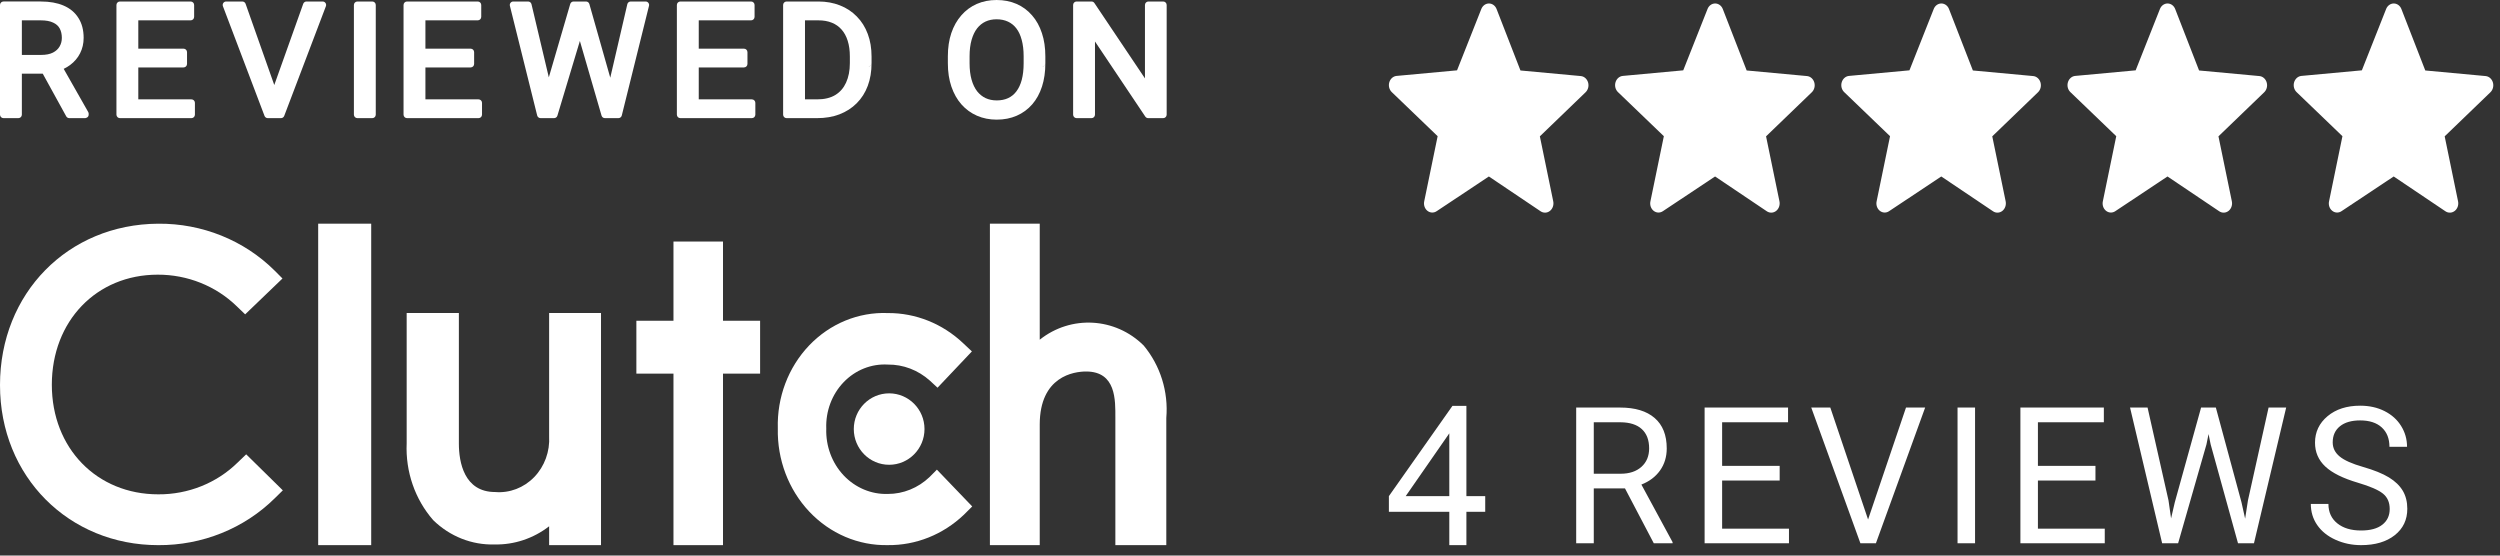 <?xml version="1.0" encoding="UTF-8" standalone="no"?><!DOCTYPE svg PUBLIC "-//W3C//DTD SVG 1.1//EN" "http://www.w3.org/Graphics/SVG/1.1/DTD/svg11.dtd"><svg width="100%" height="100%" viewBox="0 0 180 40" version="1.1" xmlns="http://www.w3.org/2000/svg" xmlns:xlink="http://www.w3.org/1999/xlink" xml:space="preserve" xmlns:serif="http://www.serif.com/" style="fill-rule:evenodd;clip-rule:evenodd;stroke-linejoin:round;stroke-miterlimit:2;"><rect x="0" y="0" width="180" height="40" fill="#333333" stroke="none"/><g><g><rect x="22.909" y="16.105" width="3.818" height="23.145" style="fill:#fff;"/><path d="M39.537,31.404c0.065,1.099 -0.327,2.174 -1.073,2.945c-0.745,0.772 -1.772,1.165 -2.814,1.077c-2.237,-0 -2.611,-2.159 -2.611,-3.479l-0,-9.413l-3.759,0l0,9.388c-0.089,2.037 0.598,4.027 1.909,5.527c1.2,1.173 2.789,1.802 4.426,1.752c1.408,0.028 2.786,-0.431 3.922,-1.308l0,1.357l3.735,-0l0,-16.716l-3.735,0l0,8.87Z" style="fill:#fff;fill-rule:nonzero;"/><path d="M52.056,17.391l-3.566,0l0,5.703l-2.671,0l-0,3.807l2.671,-0l0,12.349l3.566,-0l0,-12.349l2.672,-0l-0,-3.807l-2.672,0l0,-5.703Z" style="fill:#fff;fill-rule:nonzero;"/><path d="M66.927,34.348c-0.824,0.785 -1.895,1.219 -3.004,1.216c-1.19,0.038 -2.342,-0.447 -3.182,-1.338c-0.839,-0.892 -1.292,-2.111 -1.25,-3.368c-0.047,-1.25 0.407,-2.463 1.251,-3.34c0.843,-0.878 1.998,-1.338 3.181,-1.269c1.107,-0.012 2.182,0.398 3.027,1.155l0.552,0.511l2.475,-2.614l-0.622,-0.584c-1.491,-1.414 -3.428,-2.19 -5.432,-2.177c-2.114,-0.085 -4.167,0.761 -5.668,2.335c-1.502,1.575 -2.317,3.737 -2.252,5.971c-0.05,2.238 0.767,4.401 2.262,5.987c1.495,1.587 3.539,2.459 5.658,2.415c2.021,0.023 3.977,-0.758 5.478,-2.188l0.599,-0.596l-2.544,-2.651l-0.529,0.535Z" style="fill:#fff;fill-rule:nonzero;"/><path d="M82.345,24.877c-2.041,-2.029 -5.238,-2.208 -7.484,-0.418l-0,-8.354l-3.588,0l-0,23.145l3.588,-0l-0,-8.679c-0,-3.486 2.472,-3.823 3.338,-3.823c2.175,0 2.107,2.08 2.107,3.323l0,9.179l3.668,-0l0,-9.156c0.16,-1.891 -0.426,-3.768 -1.629,-5.217Z" style="fill:#fff;fill-rule:nonzero;"/><path d="M64.018,33.464c1.406,-0 2.546,-1.152 2.546,-2.572c-0,-1.42 -1.14,-2.571 -2.546,-2.571c-1.406,-0 -2.545,1.151 -2.545,2.571c-0,1.42 1.139,2.572 2.545,2.572Z" style="fill:#fff;fill-rule:nonzero;"/><path d="M17.104,33.308c-1.502,1.474 -3.563,2.299 -5.709,2.284c-4.416,-0 -7.663,-3.312 -7.663,-7.89c-0,-4.579 3.209,-7.926 7.625,-7.926c2.136,-0.006 4.184,0.812 5.685,2.271l0.61,0.586l2.687,-2.582l-0.585,-0.586c-2.191,-2.171 -5.212,-3.385 -8.359,-3.359c-6.506,0.036 -11.395,5.009 -11.395,11.62c-0,6.611 4.976,11.524 11.395,11.524c3.156,0.021 6.184,-1.197 8.384,-3.371l0.585,-0.574l-2.638,-2.594l-0.622,0.597Z" style="fill:#fff;fill-rule:nonzero;"/></g><g><path d="M107.199,12.706l-3.757,2.498c-0.207,0.142 -0.472,0.132 -0.67,-0.027c-0.197,-0.158 -0.287,-0.433 -0.226,-0.693l0.964,-4.678l-3.304,-3.176c-0.182,-0.176 -0.251,-0.454 -0.176,-0.707c0.075,-0.253 0.281,-0.433 0.522,-0.457l4.355,-0.402l1.743,-4.403c0.091,-0.248 0.311,-0.411 0.554,-0.411c0.244,0 0.463,0.163 0.554,0.411l1.715,4.413l4.354,0.403c0.24,0.027 0.442,0.208 0.515,0.461c0.073,0.252 0.003,0.528 -0.178,0.703l-3.294,3.175l0.963,4.678c0.054,0.261 -0.038,0.533 -0.236,0.69c-0.197,0.157 -0.461,0.169 -0.67,0.03l-3.728,-2.508Z" style="fill:#fff;fill-rule:nonzero;"/><path d="M123.486,12.706l-3.757,2.498c-0.207,0.142 -0.473,0.132 -0.67,-0.027c-0.197,-0.158 -0.287,-0.433 -0.226,-0.693l0.964,-4.678l-3.305,-3.176c-0.182,-0.176 -0.251,-0.454 -0.175,-0.707c0.075,-0.253 0.281,-0.433 0.522,-0.457l4.354,-0.402l1.744,-4.403c0.091,-0.248 0.31,-0.411 0.554,-0.411c0.243,0 0.463,0.163 0.554,0.411l1.715,4.413l4.354,0.403c0.24,0.027 0.442,0.208 0.515,0.461c0.073,0.252 0.003,0.528 -0.178,0.703l-3.295,3.175l0.964,4.678c0.054,0.261 -0.039,0.533 -0.236,0.69c-0.198,0.157 -0.461,0.169 -0.67,0.03l-3.728,-2.508Z" style="fill:#fff;fill-rule:nonzero;"/><path d="M139.773,12.706l-3.758,2.498c-0.206,0.142 -0.472,0.132 -0.669,-0.027c-0.198,-0.158 -0.287,-0.433 -0.227,-0.693l0.964,-4.678l-3.304,-3.176c-0.182,-0.176 -0.251,-0.454 -0.175,-0.707c0.075,-0.253 0.281,-0.433 0.522,-0.457l4.354,-0.402l1.743,-4.403c0.091,-0.248 0.31,-0.411 0.555,-0.411c0.244,0 0.463,0.163 0.554,0.411l1.715,4.413l4.354,0.403c0.239,0.027 0.441,0.208 0.514,0.461c0.074,0.252 0.004,0.528 -0.178,0.703l-3.294,3.175l0.964,4.678c0.053,0.261 -0.039,0.533 -0.236,0.69c-0.198,0.157 -0.462,0.169 -0.67,0.03l-3.728,-2.508Z" style="fill:#fff;fill-rule:nonzero;"/><path d="M156.06,12.706l-3.757,2.498c-0.207,0.142 -0.474,0.132 -0.67,-0.027c-0.198,-0.158 -0.287,-0.433 -0.226,-0.693l0.963,-4.678l-3.304,-3.176c-0.182,-0.176 -0.252,-0.454 -0.176,-0.707c0.075,-0.253 0.281,-0.433 0.523,-0.457l4.354,-0.402l1.743,-4.403c0.092,-0.248 0.311,-0.411 0.555,-0.411c0.243,0 0.462,0.163 0.553,0.411l1.716,4.413l4.354,0.403c0.24,0.027 0.441,0.208 0.514,0.461c0.073,0.252 0.003,0.528 -0.177,0.703l-3.296,3.175l0.964,4.678c0.055,0.261 -0.039,0.533 -0.235,0.69c-0.198,0.157 -0.461,0.169 -0.67,0.03l-3.728,-2.508Z" style="fill:#fff;fill-rule:nonzero;"/><path d="M172.347,12.706l-3.757,2.498c-0.208,0.142 -0.474,0.132 -0.67,-0.027c-0.198,-0.158 -0.288,-0.433 -0.226,-0.693l0.962,-4.678l-3.304,-3.176c-0.181,-0.176 -0.25,-0.454 -0.175,-0.707c0.076,-0.253 0.281,-0.433 0.523,-0.457l4.354,-0.402l1.742,-4.403c0.093,-0.248 0.312,-0.411 0.555,-0.411c0.244,0 0.463,0.163 0.554,0.411l1.715,4.413l4.354,0.403c0.24,0.027 0.442,0.208 0.515,0.461c0.073,0.252 0.003,0.528 -0.177,0.703l-3.295,3.175l0.963,4.678c0.055,0.261 -0.039,0.533 -0.236,0.69c-0.198,0.157 -0.46,0.169 -0.67,0.03l-3.727,-2.508Z" style="fill:#fff;fill-rule:nonzero;"/></g><g><path d="M114.752,39.116l0,-3.953l2.246,-0l2.075,3.953l1.353,-0l-0,-0.081l-2.246,-4.147c0.573,-0.224 1.021,-0.562 1.343,-1.014c0.321,-0.452 0.482,-0.982 0.482,-1.59c0,-0.958 -0.29,-1.687 -0.87,-2.188c-0.58,-0.501 -1.408,-0.752 -2.485,-0.752l-3.165,0l0,9.772l1.267,-0Zm0,-5.007l1.937,0c0.626,0 1.124,-0.165 1.494,-0.496c0.37,-0.332 0.555,-0.775 0.555,-1.329c-0,-0.604 -0.176,-1.067 -0.529,-1.39c-0.352,-0.322 -0.861,-0.485 -1.526,-0.49l-1.931,0l0,3.705Zm14.054,5.007l0,-1.054l-4.813,0l0,-3.463l4.143,0l-0,-1.054l-4.143,0l0,-3.14l4.747,-0l-0,-1.061l-6.008,0l0,9.772l6.074,-0Zm9.805,-9.772l-3.546,9.772l-1.116,-0l-3.539,-9.772l1.372,0l2.719,8.06l2.731,-8.06l1.379,0Zm3.593,9.772l0,-9.772l-1.261,0l0,9.772l1.261,-0Zm9.339,-1.054l0,1.054l-6.074,-0l0,-9.772l6.008,0l-0,1.061l-4.747,-0l0,3.14l4.143,0l0,1.054l-4.143,0l0,3.463l4.813,0Zm5.281,1.054l2.042,-7.121l0.15,-0.745l0.151,0.745l1.97,7.121l1.149,-0l2.319,-9.772l-1.267,0l-1.485,6.685l-0.203,1.315l-0.263,-1.181l-1.845,-6.819l-1.063,0l-1.892,6.819l-0.269,1.161l-0.184,-1.289l-1.509,-6.691l-1.261,0l2.311,9.772l1.149,-0Zm15.597,-0.581c-0.605,0.477 -1.412,0.715 -2.423,0.715c-0.657,0 -1.271,-0.129 -1.839,-0.386c-0.569,-0.257 -1.007,-0.609 -1.317,-1.057c-0.309,-0.447 -0.463,-0.955 -0.463,-1.523l1.268,-0c-0,0.59 0.214,1.057 0.641,1.399c0.426,0.342 0.996,0.513 1.71,0.513c0.665,0 1.175,-0.138 1.529,-0.416c0.355,-0.277 0.532,-0.655 0.532,-1.134c0,-0.479 -0.164,-0.849 -0.492,-1.111c-0.329,-0.262 -0.925,-0.52 -1.786,-0.775c-1.081,-0.318 -1.868,-0.708 -2.36,-1.171c-0.493,-0.463 -0.74,-1.035 -0.74,-1.715c0,-0.769 0.302,-1.406 0.904,-1.909c0.602,-0.503 1.384,-0.755 2.347,-0.755c0.657,-0 1.243,0.13 1.755,0.389c0.515,0.26 0.914,0.617 1.196,1.074c0.283,0.456 0.424,0.955 0.424,1.497l-1.267,-0c-0,-0.591 -0.184,-1.055 -0.552,-1.393c-0.367,-0.338 -0.886,-0.507 -1.556,-0.507c-0.622,0 -1.107,0.14 -1.455,0.42c-0.347,0.279 -0.522,0.667 -0.522,1.164c-0,0.398 0.165,0.735 0.497,1.01c0.329,0.275 0.892,0.527 1.687,0.755c0.794,0.228 1.415,0.48 1.865,0.755c0.448,0.275 0.78,0.596 0.998,0.963c0.216,0.367 0.324,0.799 0.324,1.296c0,0.791 -0.301,1.426 -0.905,1.902Z" style="fill:#fff;"/><path d="M104.35,39.25l0,-2.401l-4.35,0l-0,-1.128l4.576,-6.498l1.005,-0l0,6.498l1.355,-0l-0,1.128l-1.355,0l0,2.401l-1.231,0Zm0,-3.529l0,-4.521l-3.139,4.521l3.139,-0Z" style="fill:#fff;fill-rule:nonzero;"/></g><g><g><path d="M0.25,0.358l2.683,0c0.609,0 1.123,0.091 1.542,0.272c0.423,0.181 0.744,0.448 0.963,0.802c0.223,0.351 0.334,0.783 0.334,1.297c0,0.361 -0.076,0.692 -0.228,0.992c-0.148,0.297 -0.364,0.55 -0.646,0.76c-0.278,0.206 -0.612,0.359 -1.002,0.461l-0.3,0.113l-2.522,0l-0.011,-0.851l1.904,-0c0.386,-0 0.707,-0.065 0.963,-0.195c0.256,-0.134 0.449,-0.313 0.579,-0.537c0.13,-0.225 0.194,-0.472 0.194,-0.743c0,-0.304 -0.061,-0.57 -0.183,-0.798c-0.123,-0.227 -0.316,-0.403 -0.579,-0.526c-0.26,-0.126 -0.596,-0.19 -1.008,-0.19l-1.609,0l0,7.041l-1.074,-0l-0,-7.898Zm4.737,7.898l-1.97,-3.58l1.119,-0.006l1.998,3.52l0,0.066l-1.147,-0Z" style="fill:#fff;fill-rule:nonzero;"/><path d="M1.574,5.305l1.504,0l1.69,3.071c0.044,0.08 0.128,0.13 0.219,0.13l1.147,-0c0,-0 0.25,-0.023 0.25,-0.252l0,-0.063l-0,-0.011c-0.002,-0.039 -0.013,-0.078 -0.032,-0.113l-1.766,-3.109c0.167,-0.08 0.32,-0.172 0.461,-0.276c0,-0 0,-0.001 0.001,-0.001c0.314,-0.234 0.554,-0.517 0.719,-0.847c0.17,-0.334 0.255,-0.703 0.255,-1.105c0,-0.567 -0.126,-1.042 -0.372,-1.429c-0.245,-0.397 -0.603,-0.698 -1.076,-0.9c-0.447,-0.192 -0.993,-0.292 -1.641,-0.292l-2.683,0c-0.138,0 -0.25,0.112 -0.25,0.25l-0,7.898c-0,0.138 0.112,0.25 0.25,0.25l1.074,-0c0.139,-0 0.25,-0.112 0.25,-0.25l0,-2.951Zm2.763,-0.783c0.15,-0.069 0.287,-0.15 0.412,-0.242c0.25,-0.186 0.44,-0.409 0.572,-0.671c-0,-0 -0,-0.001 0,-0.001c0.135,-0.266 0.201,-0.559 0.201,-0.879c0,-0.46 -0.095,-0.848 -0.295,-1.163c-0,-0 -0.001,-0.001 -0.001,-0.002c-0.193,-0.312 -0.477,-0.545 -0.849,-0.704c-0,-0 -0,-0.001 -0.001,-0.001c-0.392,-0.169 -0.873,-0.251 -1.443,-0.251l-2.433,0l-0,7.398c-0,-0 0.574,-0 0.574,-0l0,-2.701l-0,0c-0.137,0 -0.248,-0.109 -0.25,-0.246l-0.011,-0.852c-0.001,-0.067 0.025,-0.131 0.072,-0.179c0.047,-0.047 0.111,-0.074 0.178,-0.074l0.011,-0l0,-2.739c0,-0.138 0.112,-0.25 0.25,-0.25l1.609,0c0.457,0 0.829,0.075 1.117,0.215c0.315,0.148 0.543,0.36 0.69,0.633c0.141,0.262 0.213,0.567 0.213,0.916c0,0.317 -0.076,0.606 -0.228,0.868c-0.153,0.264 -0.378,0.476 -0.679,0.633c-0.001,0.001 -0.002,0.001 -0.003,0.002c-0.182,0.092 -0.394,0.157 -0.635,0.192l0.726,-0.004c0.081,-0 0.156,0.038 0.203,0.102Zm-0.222,0.618c-0.047,0.014 -0.094,0.027 -0.142,0.04l-0.282,0.107c-0.017,0.006 -0.032,0.01 -0.045,0.013l1.489,2.706l0.607,-0l-1.627,-2.866Zm-0.253,-0.218l-0.015,-0l0.049,0.27l-0.034,-0.27Zm-0.96,-0.468l-1.328,-0l0,0.351l1.229,0l-0.005,-0.009c-0.043,-0.077 -0.041,-0.171 0.003,-0.247c0.024,-0.041 0.06,-0.074 0.101,-0.095Zm-1.328,-0.5l1.393,-0c0.339,-0 0.623,-0.053 0.848,-0.168c0.211,-0.11 0.371,-0.255 0.477,-0.44c0,0 0,0 0,0c0.108,-0.186 0.161,-0.392 0.161,-0.617c0,-0.259 -0.049,-0.485 -0.153,-0.679c-0.098,-0.182 -0.254,-0.32 -0.465,-0.418c-0.001,-0.001 -0.003,-0.001 -0.004,-0.002c-0.231,-0.113 -0.531,-0.165 -0.898,-0.165c0,0 -1.359,0 -1.359,0l0,2.489Z" style="fill:#fff;"/></g><g><path d="M13.784,7.404l-0,0.852l-4.293,-0l0,-0.852l4.293,0Zm-4.076,-7.046l0,7.898l-1.074,-0l0,-7.898l1.074,0Zm3.508,3.396l-0,0.851l-3.725,0l0,-0.851l3.725,-0Zm0.512,-3.396l-0,0.857l-4.237,0l0,-0.857l4.237,0Z" style="fill:#fff;fill-rule:nonzero;"/><path d="M8.634,8.506l5.15,-0c0.138,-0 0.25,-0.112 0.25,-0.25l-0,-0.852c-0,-0.138 -0.112,-0.25 -0.25,-0.25l-3.826,0l0,-2.299l3.258,0c0.138,0 0.25,-0.112 0.25,-0.25l-0,-0.851c-0,-0.138 -0.112,-0.25 -0.25,-0.25l-3.258,-0l0,-2.039l3.77,0c0.138,0 0.25,-0.112 0.25,-0.25l-0,-0.857c-0,-0.138 -0.112,-0.25 -0.25,-0.25l-5.094,0c-0.138,0 -0.25,0.112 -0.25,0.25l0,7.898c0,0.138 0.112,0.25 0.25,0.25Zm1.324,-0.852l3.576,0l-0,0.352l-3.576,-0l0,-0.352Zm-0.717,-7.046l-0.357,0c0,0 0,7.398 0,7.398l0.357,-0l0,-0.602c0,-0.127 0.095,-0.232 0.217,-0.248l0,-2.303c-0.122,-0.016 -0.217,-0.121 -0.217,-0.248l0,-0.851c0,-0.127 0.095,-0.232 0.217,-0.248l0,-2.043c-0.122,-0.016 -0.217,-0.121 -0.217,-0.248l0,-0.607Zm0.717,3.396l3.008,-0l-0,0.351l-3.008,0l0,-0.351Zm0,-3.396l3.52,0l-0,0.357l-3.52,0l0,-0.357Z" style="fill:#fff;"/></g><g><path d="M19.679,7.057l2.389,-6.699l1.163,0l-3.001,7.898l-0.829,-0l0.278,-1.199Zm-2.232,-6.699l2.366,6.699l0.295,1.199l-0.83,-0l-2.994,-7.898l1.163,0Z" style="fill:#fff;fill-rule:nonzero;"/><path d="M19.278,8.506l0.952,-0c0.104,-0 0.197,-0.065 0.234,-0.162l3.001,-7.897c0.029,-0.077 0.018,-0.163 -0.028,-0.231c-0.047,-0.067 -0.124,-0.108 -0.206,-0.108l-1.163,0c-0.106,0 -0.2,0.067 -0.236,0.166l-2.084,5.847l-2.065,-5.846c-0.036,-0.1 -0.13,-0.167 -0.236,-0.167l-1.163,0c-0.083,0 -0.16,0.041 -0.206,0.108c-0.047,0.068 -0.057,0.154 -0.028,0.231l2.995,7.897c0.036,0.097 0.13,0.162 0.233,0.162Zm0.473,-0.654l-0.035,0.154l0.073,-0l-0.038,-0.154Zm0.261,-0.983l2.232,-6.261c-0,0 0.625,0 0.625,0l-2.662,7.006l-0.158,-0.64l-0.037,-0.105Zm-0.531,-0.001l-2.211,-6.26l-0.624,0l2.651,6.991l0.139,-0.599c0.002,-0.009 0.005,-0.018 0.008,-0.027l0.037,-0.105Z" style="fill:#fff;"/></g><g><rect x="25.731" y="0.358" width="1.074" height="7.897" style="fill:#fff;fill-rule:nonzero;"/><path d="M27.055,0.358c0,-0.138 -0.112,-0.25 -0.25,-0.25l-1.074,0c-0.138,0 -0.25,0.112 -0.25,0.25l-0,7.898c-0,0.138 0.112,0.25 0.25,0.25l1.074,-0c0.138,-0 0.25,-0.112 0.25,-0.25l0,-7.898Zm-0.5,0.25l0,7.398c0,-0 -0.574,-0 -0.574,-0c-0,-0 -0,-7.398 -0,-7.398l0.574,0Z" style="fill:#fff;"/></g><g><path d="M34.455,7.404l-0,0.852l-4.292,-0l-0,-0.852l4.292,0Zm-4.075,-7.046l-0,7.898l-1.075,-0l0,-7.898l1.075,0Zm3.507,3.396l-0,0.851l-3.724,0l-0,-0.851l3.724,-0Zm0.512,-3.396l0,0.857l-4.236,0l-0,-0.857l4.236,0Z" style="fill:#fff;fill-rule:nonzero;"/><path d="M29.305,8.506l5.15,-0c0.138,-0 0.25,-0.112 0.25,-0.25l-0,-0.852c-0,-0.138 -0.112,-0.25 -0.25,-0.25l-3.825,0l-0,-2.299l3.257,0c0.138,0 0.25,-0.112 0.25,-0.25l-0,-0.851c-0,-0.138 -0.112,-0.25 -0.25,-0.25l-3.257,-0l-0,-2.039l3.769,0c0.138,0 0.25,-0.112 0.25,-0.25l0,-0.857c0,-0.138 -0.112,-0.25 -0.25,-0.25l-5.094,0c-0.138,0 -0.25,0.112 -0.25,0.25l0,7.898c0,0.138 0.112,0.25 0.25,0.25Zm1.325,-0.852l3.575,0l-0,0.352l-3.575,-0l-0,-0.352Zm-0.717,-7.046l-0.358,0c0,0 0,7.398 0,7.398l0.358,-0l-0,-0.602c-0,-0.127 0.094,-0.232 0.217,-0.248l-0,-2.303c-0.123,-0.016 -0.217,-0.121 -0.217,-0.248l-0,-0.851c-0,-0.127 0.094,-0.232 0.217,-0.248l-0,-2.043c-0.123,-0.016 -0.217,-0.121 -0.217,-0.248l-0,-0.607Zm0.717,3.396l3.007,-0l-0,0.351l-3.007,0l-0,-0.351Zm-0,-3.396l3.519,0l0,0.357l-3.519,0l-0,-0.357Z" style="fill:#fff;"/></g><g><path d="M39.688,5.869l1.609,-5.511l0.779,0l-0.451,2.143l-1.731,5.755l-0.774,-0l0.568,-2.387Zm-1.664,-5.511l1.28,5.403l0.384,2.495l-0.768,-0l-1.965,-7.898l1.069,0Zm6.134,5.397l1.253,-5.397l1.074,0l-1.959,7.898l-0.769,-0l0.401,-2.501Zm-1.965,-5.397l1.564,5.511l0.568,2.387l-0.774,-0l-1.67,-5.755l-0.456,-2.143l0.768,0Z" style="fill:#fff;fill-rule:nonzero;"/><path d="M42.193,0.108l-0.896,0c-0.111,0 -0.209,0.074 -0.24,0.18l-1.542,5.281l-1.248,-5.268c-0.027,-0.113 -0.128,-0.193 -0.243,-0.193l-1.069,0c-0.077,0 -0.15,0.036 -0.197,0.096c-0.048,0.061 -0.064,0.14 -0.046,0.215l1.965,7.897c0.028,0.111 0.128,0.19 0.243,0.19l0.974,-0c0.11,-0 0.208,-0.073 0.239,-0.178l1.618,-5.378l1.56,5.375c0.031,0.107 0.129,0.181 0.24,0.181l0.975,-0c0.115,-0 0.215,-0.079 0.242,-0.19l1.96,-7.897c0.018,-0.075 0.001,-0.154 -0.046,-0.215c-0.047,-0.06 -0.12,-0.096 -0.197,-0.096l-1.074,0c-0.117,0 -0.218,0.081 -0.244,0.194l-1.228,5.292l-1.505,-5.304c-0.031,-0.107 -0.129,-0.182 -0.241,-0.182Zm-3.176,7.502l-1.742,-7.002l0.551,0l1.232,5.201l0.153,0.988l-0.194,0.813Zm5.411,-0.001l-0.187,-0.788l0.163,-1.018l1.205,-5.195c0,0 0.557,0 0.557,0l-1.738,7.001Zm-4.498,-1.676l-0.21,0.884l0.117,0.761l1.546,-5.139l0.114,-0.544l-0.164,-0.769l-1.403,4.807Zm2.232,-4.769l-0.154,0.73l0.116,0.546l1.49,5.133l0.117,-0.733l-0.216,-0.908l-1.353,-4.768Zm-0.428,-0.556l0.017,0.081l0.017,-0.081l-0.034,0Z" style="fill:#fff;"/></g><g><path d="M54.135,7.404l-0,0.852l-4.292,-0l-0,-0.852l4.292,0Zm-4.075,-7.046l-0,7.898l-1.075,-0l0,-7.898l1.075,0Zm3.507,3.396l-0,0.851l-3.724,0l-0,-0.851l3.724,-0Zm0.512,-3.396l-0,0.857l-4.236,0l-0,-0.857l4.236,0Z" style="fill:#fff;fill-rule:nonzero;"/><path d="M48.985,8.506l5.15,-0c0.138,-0 0.25,-0.112 0.25,-0.25l-0,-0.852c-0,-0.138 -0.112,-0.25 -0.25,-0.25l-3.825,0l-0,-2.299l3.257,0c0.138,0 0.25,-0.112 0.25,-0.25l-0,-0.851c-0,-0.138 -0.112,-0.25 -0.25,-0.25l-3.257,-0l-0,-2.039l3.769,0c0.138,0 0.25,-0.112 0.25,-0.25l-0,-0.857c-0,-0.138 -0.112,-0.25 -0.25,-0.25l-5.094,0c-0.138,0 -0.25,0.112 -0.25,0.25l0,7.898c0,0.138 0.112,0.25 0.25,0.25Zm1.325,-0.852l3.575,0l-0,0.352l-3.575,-0l-0,-0.352Zm-0.717,-7.046l-0.358,0c0,0 0,7.398 0,7.398l0.358,-0l-0,-0.602c-0,-0.127 0.094,-0.232 0.217,-0.248l-0,-2.303c-0.123,-0.016 -0.217,-0.121 -0.217,-0.248l-0,-0.851c-0,-0.127 0.094,-0.232 0.217,-0.248l-0,-2.043c-0.123,-0.016 -0.217,-0.121 -0.217,-0.248l-0,-0.607Zm0.717,3.396l3.007,-0l-0,0.351l-3.007,0l-0,-0.351Zm-0,-3.396l3.519,0l-0,0.357l-3.519,0l-0,-0.357Z" style="fill:#fff;"/></g><g><path d="M58.828,8.256l-1.692,-0l0.011,-0.852l1.681,0c0.579,0 1.061,-0.117 1.447,-0.352c0.386,-0.239 0.676,-0.572 0.869,-0.998c0.196,-0.431 0.295,-0.933 0.295,-1.508l-0,-0.483c-0,-0.452 -0.056,-0.853 -0.167,-1.204c-0.112,-0.354 -0.275,-0.653 -0.49,-0.895c-0.215,-0.246 -0.479,-0.432 -0.791,-0.559c-0.308,-0.126 -0.662,-0.19 -1.063,-0.19l-1.826,0l0,-0.857l1.826,0c0.531,0 1.015,0.087 1.453,0.261c0.438,0.17 0.815,0.417 1.13,0.743c0.319,0.322 0.564,0.712 0.735,1.171c0.171,0.456 0.256,0.969 0.256,1.541l-0,0.472c-0,0.571 -0.085,1.086 -0.256,1.545c-0.171,0.456 -0.418,0.845 -0.74,1.167c-0.32,0.321 -0.706,0.569 -1.158,0.743c-0.449,0.17 -0.956,0.255 -1.52,0.255Zm-1.119,-7.898l0,7.898l-1.074,-0l-0,-7.898l1.074,0Z" style="fill:#fff;fill-rule:nonzero;"/><path d="M56.635,8.506l2.193,-0c0.597,-0 1.133,-0.092 1.608,-0.271c0.001,-0.001 0.001,-0.001 0.001,-0.001c0.487,-0.187 0.902,-0.454 1.246,-0.8c0.347,-0.346 0.613,-0.764 0.797,-1.255c0,0 0,-0 0,-0c0.181,-0.486 0.272,-1.03 0.272,-1.633c-0,0.138 -0.112,0.25 -0.25,0.25c-0,-0 0.25,-0.028 0.25,-0.261l-0,-0.448c-0,-0.005 -0,-0.009 -0,-0.013l-0,-0c-0,-0.604 -0.091,-1.146 -0.272,-1.628c-0.183,-0.494 -0.447,-0.913 -0.79,-1.259c-0.34,-0.351 -0.746,-0.618 -1.218,-0.801c-0.465,-0.184 -0.98,-0.278 -1.544,-0.278l-2.293,0c-0.139,0 -0.25,0.112 -0.25,0.25l-0,7.898c-0,0.138 0.111,0.25 0.25,0.25Zm0.25,-0.5l0.004,-0l0.008,-0.605c0.002,-0.137 0.113,-0.247 0.25,-0.247l0.312,0l0,-5.689l-0.357,0c-0.093,0 -0.175,-0.051 -0.217,-0.127l-0,6.668Zm1.074,-7.398l0.969,0c0.497,0 0.951,0.081 1.361,0.243c0,0 0.001,0.001 0.002,0.001c0.403,0.156 0.75,0.384 1.041,0.684c0,0.001 0.001,0.001 0.002,0.002c0.294,0.297 0.52,0.658 0.678,1.083c-0,-0 -0,-0 -0,0c0.161,0.43 0.24,0.914 0.24,1.453l0.25,0.25c-0,-0 -0.25,-0.25 -0.25,-0.25l-0,0.461l0,0.011l-0,-0c-0,0.539 -0.079,1.025 -0.24,1.458c-0.158,0.42 -0.385,0.78 -0.683,1.077c-0,-0 -0.001,0 -0.001,0.001c-0.295,0.297 -0.651,0.525 -1.069,0.685c-0.423,0.16 -0.9,0.239 -1.431,0.239l-0.869,-0l0,-0.352l0.869,0c0.631,0 1.156,-0.133 1.577,-0.389c0.001,-0 0.001,-0.001 0.002,-0.001c0.428,-0.265 0.75,-0.634 0.964,-1.107c0.21,-0.46 0.318,-0.997 0.318,-1.611l-0.001,0l0.001,-0.011l-0,-0.459c-0,-0.004 -0,-0.009 -0.001,-0.013l0.001,-0c-0,-0.48 -0.061,-0.907 -0.179,-1.279c-0.123,-0.391 -0.304,-0.719 -0.541,-0.986c-0.24,-0.274 -0.535,-0.483 -0.883,-0.624c-0.336,-0.138 -0.721,-0.209 -1.158,-0.209l-0.969,0l0,-0.357Zm-0.57,7.398l0.07,-0l0,-0.352l-0.066,-0l-0.004,0.352Zm0.57,-0.852l0.869,0c0.526,0 0.966,-0.102 1.317,-0.316c0.343,-0.212 0.599,-0.508 0.771,-0.888c0,0 0,-0 0,-0c0.183,-0.401 0.273,-0.869 0.273,-1.404l0,0l-0,-0.011l-0,-0.472c-0,0 0.25,0.25 0.25,0.25l-0.25,-0.25c-0,-0.424 -0.051,-0.8 -0.156,-1.129c0,0 0,0 0,-0c-0.1,-0.318 -0.245,-0.587 -0.438,-0.804c-0,-0.001 -0.001,-0.001 -0.001,-0.001c-0.19,-0.217 -0.422,-0.381 -0.697,-0.492c-0,-0 -0,-0 -0.001,-0c-0.28,-0.116 -0.603,-0.172 -0.968,-0.172l-0.969,0l0,5.689Zm-0.607,-6.546l0,0.357l0.107,0l0,-0.357l-0.107,0Z" style="fill:#fff;"/></g></g><g><g><path d="M75.015,4.058l0,0.498c0,0.594 -0.076,1.125 -0.228,1.595c-0.152,0.47 -0.371,0.87 -0.657,1.199c-0.286,0.329 -0.629,0.58 -1.03,0.754c-0.397,0.173 -0.842,0.26 -1.336,0.26c-0.479,0 -0.919,-0.087 -1.319,-0.26c-0.397,-0.174 -0.743,-0.425 -1.036,-0.754c-0.289,-0.329 -0.514,-0.729 -0.673,-1.199c-0.16,-0.47 -0.24,-1.001 -0.24,-1.595l0,-0.498c0,-0.594 0.078,-1.123 0.234,-1.59c0.16,-0.47 0.384,-0.869 0.674,-1.198c0.289,-0.333 0.633,-0.586 1.03,-0.76c0.4,-0.173 0.84,-0.26 1.319,-0.26c0.493,-0 0.939,0.087 1.336,0.26c0.401,0.174 0.744,0.427 1.03,0.76c0.289,0.329 0.51,0.728 0.662,1.198c0.156,0.467 0.234,0.996 0.234,1.59Zm-1.063,0.498l-0,-0.509c-0,-0.47 -0.05,-0.886 -0.151,-1.248c-0.096,-0.361 -0.239,-0.665 -0.428,-0.911c-0.189,-0.246 -0.421,-0.432 -0.696,-0.559c-0.271,-0.126 -0.579,-0.19 -0.924,-0.19c-0.334,0 -0.636,0.064 -0.908,0.19c-0.267,0.127 -0.497,0.313 -0.69,0.559c-0.189,0.246 -0.336,0.55 -0.439,0.911c-0.104,0.362 -0.156,0.778 -0.156,1.248l-0,0.509c-0,0.474 0.052,0.894 0.156,1.259c0.103,0.362 0.252,0.667 0.445,0.917c0.197,0.245 0.428,0.432 0.696,0.558c0.271,0.127 0.573,0.19 0.907,0.19c0.349,-0 0.659,-0.063 0.93,-0.19c0.271,-0.126 0.499,-0.313 0.684,-0.558c0.19,-0.25 0.333,-0.555 0.429,-0.917c0.097,-0.365 0.145,-0.785 0.145,-1.259Z" style="fill:#fff;fill-rule:nonzero;"/><path d="M68.246,4.058l0,-0l0,0.487l0.001,0.012l-0.001,-0.001c0,0.624 0.085,1.182 0.253,1.676c-0,-0 -0,-0 -0,-0c0.171,0.503 0.412,0.93 0.723,1.283c-0,0 0,0.001 0.001,0.001c0.317,0.357 0.691,0.629 1.122,0.817c-0,-0 0,0 0,0c0.431,0.187 0.904,0.281 1.419,0.281c0.531,0 1.009,-0.095 1.436,-0.281c0.435,-0.189 0.808,-0.462 1.119,-0.819c0.306,-0.353 0.543,-0.782 0.706,-1.286c0.159,-0.493 0.24,-1.05 0.24,-1.672c0,0.139 -0.112,0.25 -0.25,0.25c0,0 0.25,-0.027 0.25,-0.261l0,-0.473c0,-0.005 0,-0.01 -0,-0.014l0,-0c0,-0.623 -0.083,-1.178 -0.246,-1.668c-0.164,-0.504 -0.401,-0.931 -0.711,-1.284c-0.311,-0.361 -0.684,-0.636 -1.119,-0.825c-0.427,-0.186 -0.906,-0.281 -1.436,-0.281c-0.515,0 -0.988,0.094 -1.419,0.281c0,-0 -0,0 -0.001,0c-0.43,0.189 -0.803,0.463 -1.117,0.824c-0.31,0.352 -0.552,0.78 -0.723,1.283c0,0 0,0.001 0,0.001c-0.164,0.49 -0.247,1.046 -0.247,1.669l0,-0Zm6.52,0.499l-0.001,-0.001c0,0.565 -0.071,1.071 -0.216,1.518c-0,0 -0,0 -0,0c-0.141,0.436 -0.343,0.807 -0.608,1.112c-0.261,0.3 -0.574,0.53 -0.94,0.688c-0.001,0 -0.001,0.001 -0.001,0.001c-0.367,0.16 -0.779,0.239 -1.236,0.239c-0.442,0 -0.849,-0.079 -1.22,-0.239c-0.363,-0.16 -0.679,-0.39 -0.947,-0.691c-0.269,-0.305 -0.476,-0.677 -0.625,-1.113c-0.151,-0.446 -0.225,-0.949 -0.226,-1.511l-0.001,0.008l0.001,-0.496c0,-0.005 0,-0.01 -0,-0.014l0,-0c0,-0.564 0.073,-1.067 0.221,-1.51c0.148,-0.436 0.356,-0.808 0.625,-1.113c-0,-0.001 0,-0.001 0,-0.001c0.265,-0.304 0.578,-0.536 0.941,-0.694c0.371,-0.161 0.778,-0.24 1.22,-0.24c0.456,0 0.869,0.079 1.236,0.239c0,0 0,0.001 0.001,0.001c0.365,0.158 0.679,0.389 0.939,0.693c0.001,0 0.002,0.001 0.002,0.002c0.268,0.304 0.472,0.675 0.612,1.11c0.001,0.001 0.001,0.002 0.001,0.003c0.148,0.443 0.221,0.946 0.221,1.51l0.25,0.25c0,-0 -0.25,-0.25 -0.25,-0.25l0,0.487l0.001,0.012Zm-0.564,-0.001l-0,-0.509c-0,-0.495 -0.054,-0.932 -0.159,-1.313c-0.106,-0.397 -0.265,-0.729 -0.472,-0.998c-0.214,-0.279 -0.478,-0.49 -0.789,-0.633c-0.302,-0.141 -0.644,-0.214 -1.029,-0.214c-0.373,0 -0.711,0.072 -1.013,0.214c-0.001,0 -0.001,0 -0.002,0c-0.301,0.143 -0.562,0.353 -0.779,0.631c-0.001,0 -0.001,0.001 -0.002,0.002c-0.207,0.268 -0.368,0.599 -0.482,0.994c-0.11,0.382 -0.165,0.821 -0.165,1.317c-0,-0 -0,0.509 -0,0.509c-0,0.5 0.055,0.942 0.165,1.327c0,0 0,0.001 0,0.001c0.114,0.395 0.277,0.728 0.488,1c0.001,0.002 0.002,0.003 0.003,0.004c0.221,0.277 0.483,0.485 0.784,0.628c0,0 0,0 0.001,0.001c0.302,0.141 0.64,0.213 1.013,0.213c0.389,-0 0.734,-0.072 1.036,-0.213c0.307,-0.144 0.567,-0.355 0.778,-0.635c0.207,-0.273 0.365,-0.607 0.471,-1.003c-0,0 -0,-0 -0,-0c0.101,-0.384 0.153,-0.825 0.153,-1.323Zm-0.5,0.001c-0,0.449 -0.045,0.847 -0.136,1.194c-0.088,0.327 -0.215,0.604 -0.387,0.829c0,0.001 -0,0.001 -0,0.001c-0.16,0.212 -0.357,0.373 -0.591,0.483c-0.24,0.112 -0.515,0.166 -0.824,0.166c-0.295,-0 -0.562,-0.055 -0.801,-0.166c-0.233,-0.11 -0.434,-0.273 -0.606,-0.487c-0.174,-0.226 -0.307,-0.503 -0.401,-0.831c-0.098,-0.345 -0.146,-0.742 -0.146,-1.19l-0,-0.509c-0,-0.444 0.048,-0.837 0.146,-1.179c-0,0 -0,0 -0,0c0.094,-0.328 0.225,-0.604 0.397,-0.827c0.167,-0.213 0.367,-0.375 0.599,-0.485c0.239,-0.112 0.506,-0.167 0.801,-0.167c0.305,0 0.578,0.055 0.818,0.167c0.001,0 0.001,0 0.001,0c0.238,0.11 0.439,0.271 0.603,0.484c-0,0.001 -0,0.001 -0,0.001c0.171,0.221 0.298,0.496 0.385,0.823c0,0 0,0.001 0.001,0.002c0.094,0.342 0.141,0.736 0.141,1.181l-0,0.51Z" style="fill:#fff;"/></g><g><path d="M83.75,0.358l0,7.898l-1.08,-0l-4.081,-6.091l0,6.091l-1.074,-0l0,-7.898l1.074,0l4.098,6.108l-0,-6.108l1.063,0Z" style="fill:#fff;fill-rule:nonzero;"/><path d="M84,0.358c0,-0.138 -0.112,-0.25 -0.25,-0.25l-1.063,0c-0.138,0 -0.25,0.112 -0.25,0.25l-0,5.286c-0,0 -3.64,-5.425 -3.64,-5.425c-0.046,-0.069 -0.124,-0.111 -0.208,-0.111l-1.074,0c-0.138,0 -0.25,0.112 -0.25,0.25l0,7.898c0,0.138 0.112,0.25 0.25,0.25l1.074,-0c0.139,-0 0.25,-0.112 0.25,-0.25l0,-5.269c0,-0 3.623,5.408 3.623,5.408c0.047,0.069 0.125,0.111 0.208,0.111l1.08,-0c0.138,-0 0.25,-0.112 0.25,-0.25l0,-7.898Zm-0.5,0.25l0,7.398c-0,-0 -0.697,-0 -0.697,-0c0,-0 -4.006,-5.981 -4.006,-5.981c-0.061,-0.091 -0.175,-0.132 -0.28,-0.1c-0.106,0.032 -0.178,0.13 -0.178,0.24l0,5.841c0,-0 -0.574,-0 -0.574,-0c0,-0 0,-7.398 0,-7.398c0,0 0.691,0 0.691,0c0,0 4.023,5.997 4.023,5.997c0.061,0.091 0.175,0.132 0.281,0.1c0.105,-0.032 0.177,-0.129 0.177,-0.239l-0,-5.858l0.563,0Z" style="fill:#fff;"/></g></g></g></svg>